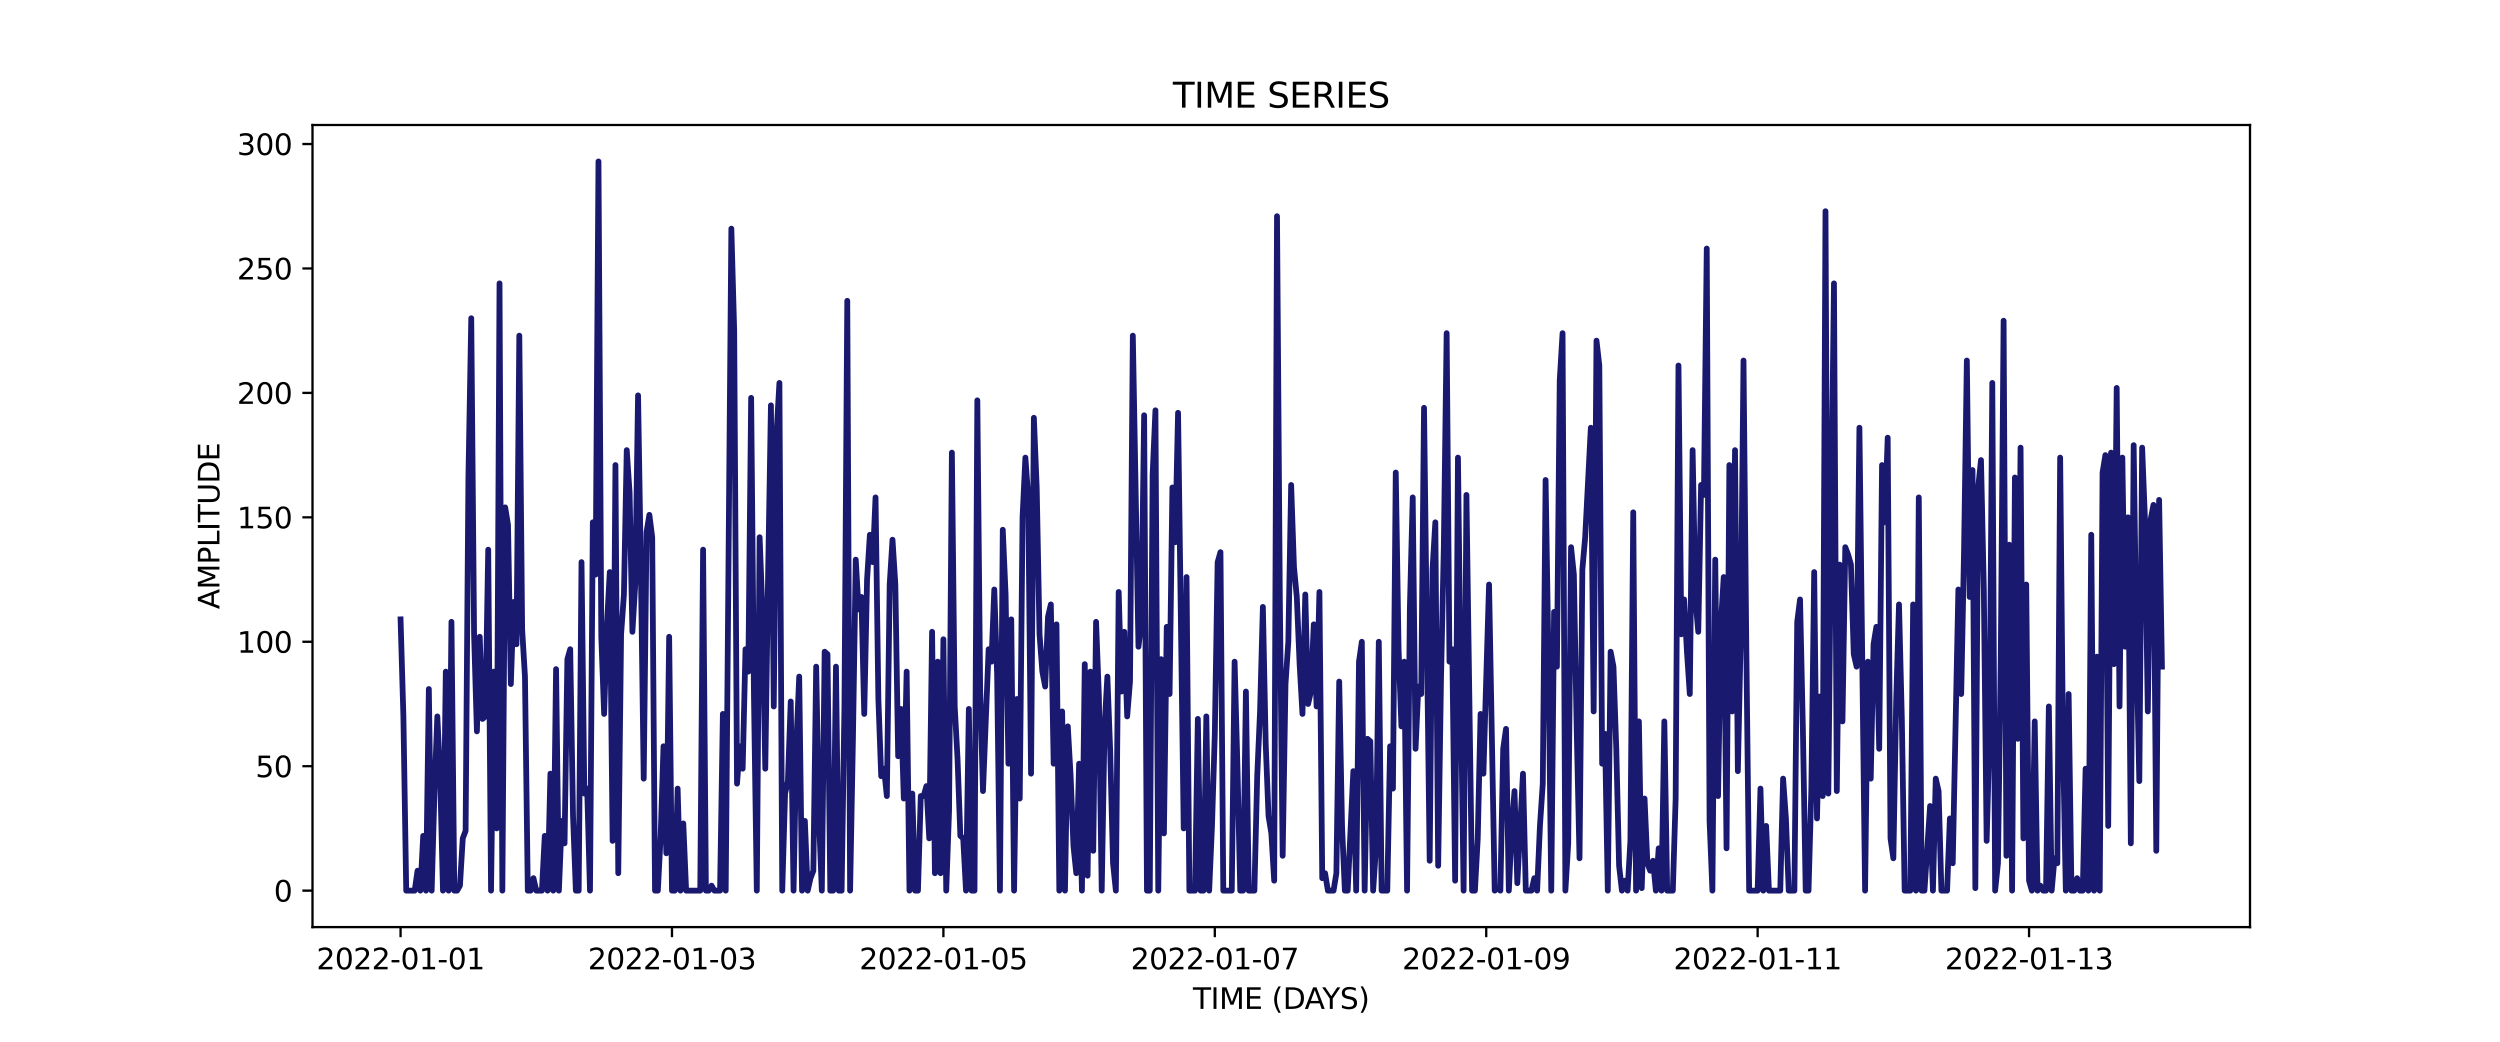 <?xml version="1.0" encoding="utf-8" standalone="no"?>
<!DOCTYPE svg PUBLIC "-//W3C//DTD SVG 1.1//EN"
  "http://www.w3.org/Graphics/SVG/1.1/DTD/svg11.dtd">
<svg xmlns:xlink="http://www.w3.org/1999/xlink" width="864pt" height="360pt" viewBox="0 0 864 360" xmlns="http://www.w3.org/2000/svg" version="1.1">
 <defs>
  <style type="text/css">*{stroke-linejoin: round; stroke-linecap: butt}</style>
 </defs>
 <g id="figure_1">
  <g id="patch_1">
   <path d="M 0 360 
L 864 360 
L 864 0 
L 0 0 
z
" style="fill: #ffffff"/>
  </g>
  <g id="axes_1">
   <g id="patch_2">
    <path d="M 108 320.4 
L 777.6 320.4 
L 777.6 43.2 
L 108 43.2 
z
" style="fill: #ffffff"/>
   </g>
   <g id="matplotlib.axis_1">
    <g id="xtick_1">
     <g id="line2d_1">
      <defs>
       <path id="m028b379d64" d="M 0 0 
L 0 3.5 
" style="stroke: #000000; stroke-width: 0.8"/>
      </defs>
      <g>
       <use xlink:href="#m028b379d64" x="138.436" y="320.4" style="stroke: #000000; stroke-width: 0.8"/>
      </g>
     </g>
     <g id="text_1">
      <!-- 2022-01-01 -->
      <g transform="translate(109.379 334.998) scale(0.1 -0.1)">
       <defs>
        <path id="DejaVuSans-32" d="M 1228 531 
L 3431 531 
L 3431 0 
L 469 0 
L 469 531 
Q 828 903 1448 1529 
Q 2069 2156 2228 2338 
Q 2531 2678 2651 2914 
Q 2772 3150 2772 3378 
Q 2772 3750 2511 3984 
Q 2250 4219 1831 4219 
Q 1534 4219 1204 4116 
Q 875 4013 500 3803 
L 500 4441 
Q 881 4594 1212 4672 
Q 1544 4750 1819 4750 
Q 2544 4750 2975 4387 
Q 3406 4025 3406 3419 
Q 3406 3131 3298 2873 
Q 3191 2616 2906 2266 
Q 2828 2175 2409 1742 
Q 1991 1309 1228 531 
z
" transform="scale(0.016)"/>
        <path id="DejaVuSans-30" d="M 2034 4250 
Q 1547 4250 1301 3770 
Q 1056 3291 1056 2328 
Q 1056 1369 1301 889 
Q 1547 409 2034 409 
Q 2525 409 2770 889 
Q 3016 1369 3016 2328 
Q 3016 3291 2770 3770 
Q 2525 4250 2034 4250 
z
M 2034 4750 
Q 2819 4750 3233 4129 
Q 3647 3509 3647 2328 
Q 3647 1150 3233 529 
Q 2819 -91 2034 -91 
Q 1250 -91 836 529 
Q 422 1150 422 2328 
Q 422 3509 836 4129 
Q 1250 4750 2034 4750 
z
" transform="scale(0.016)"/>
        <path id="DejaVuSans-2d" d="M 313 2009 
L 1997 2009 
L 1997 1497 
L 313 1497 
L 313 2009 
z
" transform="scale(0.016)"/>
        <path id="DejaVuSans-31" d="M 794 531 
L 1825 531 
L 1825 4091 
L 703 3866 
L 703 4441 
L 1819 4666 
L 2450 4666 
L 2450 531 
L 3481 531 
L 3481 0 
L 794 0 
L 794 531 
z
" transform="scale(0.016)"/>
       </defs>
       <use xlink:href="#DejaVuSans-32"/>
       <use xlink:href="#DejaVuSans-30" x="63.623"/>
       <use xlink:href="#DejaVuSans-32" x="127.246"/>
       <use xlink:href="#DejaVuSans-32" x="190.869"/>
       <use xlink:href="#DejaVuSans-2d" x="254.492"/>
       <use xlink:href="#DejaVuSans-30" x="290.576"/>
       <use xlink:href="#DejaVuSans-31" x="354.199"/>
       <use xlink:href="#DejaVuSans-2d" x="417.822"/>
       <use xlink:href="#DejaVuSans-30" x="453.906"/>
       <use xlink:href="#DejaVuSans-31" x="517.529"/>
      </g>
     </g>
    </g>
    <g id="xtick_2">
     <g id="line2d_2">
      <g>
       <use xlink:href="#m028b379d64" x="232.237" y="320.4" style="stroke: #000000; stroke-width: 0.8"/>
      </g>
     </g>
     <g id="text_2">
      <!-- 2022-01-03 -->
      <g transform="translate(203.179 334.998) scale(0.1 -0.1)">
       <defs>
        <path id="DejaVuSans-33" d="M 2597 2516 
Q 3050 2419 3304 2112 
Q 3559 1806 3559 1356 
Q 3559 666 3084 287 
Q 2609 -91 1734 -91 
Q 1441 -91 1130 -33 
Q 819 25 488 141 
L 488 750 
Q 750 597 1062 519 
Q 1375 441 1716 441 
Q 2309 441 2620 675 
Q 2931 909 2931 1356 
Q 2931 1769 2642 2001 
Q 2353 2234 1838 2234 
L 1294 2234 
L 1294 2753 
L 1863 2753 
Q 2328 2753 2575 2939 
Q 2822 3125 2822 3475 
Q 2822 3834 2567 4026 
Q 2313 4219 1838 4219 
Q 1578 4219 1281 4162 
Q 984 4106 628 3988 
L 628 4550 
Q 988 4650 1302 4700 
Q 1616 4750 1894 4750 
Q 2613 4750 3031 4423 
Q 3450 4097 3450 3541 
Q 3450 3153 3228 2886 
Q 3006 2619 2597 2516 
z
" transform="scale(0.016)"/>
       </defs>
       <use xlink:href="#DejaVuSans-32"/>
       <use xlink:href="#DejaVuSans-30" x="63.623"/>
       <use xlink:href="#DejaVuSans-32" x="127.246"/>
       <use xlink:href="#DejaVuSans-32" x="190.869"/>
       <use xlink:href="#DejaVuSans-2d" x="254.492"/>
       <use xlink:href="#DejaVuSans-30" x="290.576"/>
       <use xlink:href="#DejaVuSans-31" x="354.199"/>
       <use xlink:href="#DejaVuSans-2d" x="417.822"/>
       <use xlink:href="#DejaVuSans-30" x="453.906"/>
       <use xlink:href="#DejaVuSans-33" x="517.529"/>
      </g>
     </g>
    </g>
    <g id="xtick_3">
     <g id="line2d_3">
      <g>
       <use xlink:href="#m028b379d64" x="326.038" y="320.4" style="stroke: #000000; stroke-width: 0.8"/>
      </g>
     </g>
     <g id="text_3">
      <!-- 2022-01-05 -->
      <g transform="translate(296.98 334.998) scale(0.1 -0.1)">
       <defs>
        <path id="DejaVuSans-35" d="M 691 4666 
L 3169 4666 
L 3169 4134 
L 1269 4134 
L 1269 2991 
Q 1406 3038 1543 3061 
Q 1681 3084 1819 3084 
Q 2600 3084 3056 2656 
Q 3513 2228 3513 1497 
Q 3513 744 3044 326 
Q 2575 -91 1722 -91 
Q 1428 -91 1123 -41 
Q 819 9 494 109 
L 494 744 
Q 775 591 1075 516 
Q 1375 441 1709 441 
Q 2250 441 2565 725 
Q 2881 1009 2881 1497 
Q 2881 1984 2565 2268 
Q 2250 2553 1709 2553 
Q 1456 2553 1204 2497 
Q 953 2441 691 2322 
L 691 4666 
z
" transform="scale(0.016)"/>
       </defs>
       <use xlink:href="#DejaVuSans-32"/>
       <use xlink:href="#DejaVuSans-30" x="63.623"/>
       <use xlink:href="#DejaVuSans-32" x="127.246"/>
       <use xlink:href="#DejaVuSans-32" x="190.869"/>
       <use xlink:href="#DejaVuSans-2d" x="254.492"/>
       <use xlink:href="#DejaVuSans-30" x="290.576"/>
       <use xlink:href="#DejaVuSans-31" x="354.199"/>
       <use xlink:href="#DejaVuSans-2d" x="417.822"/>
       <use xlink:href="#DejaVuSans-30" x="453.906"/>
       <use xlink:href="#DejaVuSans-35" x="517.529"/>
      </g>
     </g>
    </g>
    <g id="xtick_4">
     <g id="line2d_4">
      <g>
       <use xlink:href="#m028b379d64" x="419.838" y="320.4" style="stroke: #000000; stroke-width: 0.8"/>
      </g>
     </g>
     <g id="text_4">
      <!-- 2022-01-07 -->
      <g transform="translate(390.781 334.998) scale(0.1 -0.1)">
       <defs>
        <path id="DejaVuSans-37" d="M 525 4666 
L 3525 4666 
L 3525 4397 
L 1831 0 
L 1172 0 
L 2766 4134 
L 525 4134 
L 525 4666 
z
" transform="scale(0.016)"/>
       </defs>
       <use xlink:href="#DejaVuSans-32"/>
       <use xlink:href="#DejaVuSans-30" x="63.623"/>
       <use xlink:href="#DejaVuSans-32" x="127.246"/>
       <use xlink:href="#DejaVuSans-32" x="190.869"/>
       <use xlink:href="#DejaVuSans-2d" x="254.492"/>
       <use xlink:href="#DejaVuSans-30" x="290.576"/>
       <use xlink:href="#DejaVuSans-31" x="354.199"/>
       <use xlink:href="#DejaVuSans-2d" x="417.822"/>
       <use xlink:href="#DejaVuSans-30" x="453.906"/>
       <use xlink:href="#DejaVuSans-37" x="517.529"/>
      </g>
     </g>
    </g>
    <g id="xtick_5">
     <g id="line2d_5">
      <g>
       <use xlink:href="#m028b379d64" x="513.639" y="320.4" style="stroke: #000000; stroke-width: 0.8"/>
      </g>
     </g>
     <g id="text_5">
      <!-- 2022-01-09 -->
      <g transform="translate(484.581 334.998) scale(0.1 -0.1)">
       <defs>
        <path id="DejaVuSans-39" d="M 703 97 
L 703 672 
Q 941 559 1184 500 
Q 1428 441 1663 441 
Q 2288 441 2617 861 
Q 2947 1281 2994 2138 
Q 2813 1869 2534 1725 
Q 2256 1581 1919 1581 
Q 1219 1581 811 2004 
Q 403 2428 403 3163 
Q 403 3881 828 4315 
Q 1253 4750 1959 4750 
Q 2769 4750 3195 4129 
Q 3622 3509 3622 2328 
Q 3622 1225 3098 567 
Q 2575 -91 1691 -91 
Q 1453 -91 1209 -44 
Q 966 3 703 97 
z
M 1959 2075 
Q 2384 2075 2632 2365 
Q 2881 2656 2881 3163 
Q 2881 3666 2632 3958 
Q 2384 4250 1959 4250 
Q 1534 4250 1286 3958 
Q 1038 3666 1038 3163 
Q 1038 2656 1286 2365 
Q 1534 2075 1959 2075 
z
" transform="scale(0.016)"/>
       </defs>
       <use xlink:href="#DejaVuSans-32"/>
       <use xlink:href="#DejaVuSans-30" x="63.623"/>
       <use xlink:href="#DejaVuSans-32" x="127.246"/>
       <use xlink:href="#DejaVuSans-32" x="190.869"/>
       <use xlink:href="#DejaVuSans-2d" x="254.492"/>
       <use xlink:href="#DejaVuSans-30" x="290.576"/>
       <use xlink:href="#DejaVuSans-31" x="354.199"/>
       <use xlink:href="#DejaVuSans-2d" x="417.822"/>
       <use xlink:href="#DejaVuSans-30" x="453.906"/>
       <use xlink:href="#DejaVuSans-39" x="517.529"/>
      </g>
     </g>
    </g>
    <g id="xtick_6">
     <g id="line2d_6">
      <g>
       <use xlink:href="#m028b379d64" x="607.44" y="320.4" style="stroke: #000000; stroke-width: 0.8"/>
      </g>
     </g>
     <g id="text_6">
      <!-- 2022-01-11 -->
      <g transform="translate(578.382 334.998) scale(0.1 -0.1)">
       <use xlink:href="#DejaVuSans-32"/>
       <use xlink:href="#DejaVuSans-30" x="63.623"/>
       <use xlink:href="#DejaVuSans-32" x="127.246"/>
       <use xlink:href="#DejaVuSans-32" x="190.869"/>
       <use xlink:href="#DejaVuSans-2d" x="254.492"/>
       <use xlink:href="#DejaVuSans-30" x="290.576"/>
       <use xlink:href="#DejaVuSans-31" x="354.199"/>
       <use xlink:href="#DejaVuSans-2d" x="417.822"/>
       <use xlink:href="#DejaVuSans-31" x="453.906"/>
       <use xlink:href="#DejaVuSans-31" x="517.529"/>
      </g>
     </g>
    </g>
    <g id="xtick_7">
     <g id="line2d_7">
      <g>
       <use xlink:href="#m028b379d64" x="701.24" y="320.4" style="stroke: #000000; stroke-width: 0.8"/>
      </g>
     </g>
     <g id="text_7">
      <!-- 2022-01-13 -->
      <g transform="translate(672.183 334.998) scale(0.1 -0.1)">
       <use xlink:href="#DejaVuSans-32"/>
       <use xlink:href="#DejaVuSans-30" x="63.623"/>
       <use xlink:href="#DejaVuSans-32" x="127.246"/>
       <use xlink:href="#DejaVuSans-32" x="190.869"/>
       <use xlink:href="#DejaVuSans-2d" x="254.492"/>
       <use xlink:href="#DejaVuSans-30" x="290.576"/>
       <use xlink:href="#DejaVuSans-31" x="354.199"/>
       <use xlink:href="#DejaVuSans-2d" x="417.822"/>
       <use xlink:href="#DejaVuSans-31" x="453.906"/>
       <use xlink:href="#DejaVuSans-33" x="517.529"/>
      </g>
     </g>
    </g>
    <g id="text_8">
     <!-- TIME (DAYS) -->
     <g transform="translate(412.284 348.677) scale(0.1 -0.1)">
      <defs>
       <path id="DejaVuSans-54" d="M -19 4666 
L 3928 4666 
L 3928 4134 
L 2272 4134 
L 2272 0 
L 1638 0 
L 1638 4134 
L -19 4134 
L -19 4666 
z
" transform="scale(0.016)"/>
       <path id="DejaVuSans-49" d="M 628 4666 
L 1259 4666 
L 1259 0 
L 628 0 
L 628 4666 
z
" transform="scale(0.016)"/>
       <path id="DejaVuSans-4d" d="M 628 4666 
L 1569 4666 
L 2759 1491 
L 3956 4666 
L 4897 4666 
L 4897 0 
L 4281 0 
L 4281 4097 
L 3078 897 
L 2444 897 
L 1241 4097 
L 1241 0 
L 628 0 
L 628 4666 
z
" transform="scale(0.016)"/>
       <path id="DejaVuSans-45" d="M 628 4666 
L 3578 4666 
L 3578 4134 
L 1259 4134 
L 1259 2753 
L 3481 2753 
L 3481 2222 
L 1259 2222 
L 1259 531 
L 3634 531 
L 3634 0 
L 628 0 
L 628 4666 
z
" transform="scale(0.016)"/>
       <path id="DejaVuSans-20" transform="scale(0.016)"/>
       <path id="DejaVuSans-28" d="M 1984 4856 
Q 1566 4138 1362 3434 
Q 1159 2731 1159 2009 
Q 1159 1288 1364 580 
Q 1569 -128 1984 -844 
L 1484 -844 
Q 1016 -109 783 600 
Q 550 1309 550 2009 
Q 550 2706 781 3412 
Q 1013 4119 1484 4856 
L 1984 4856 
z
" transform="scale(0.016)"/>
       <path id="DejaVuSans-44" d="M 1259 4147 
L 1259 519 
L 2022 519 
Q 2988 519 3436 956 
Q 3884 1394 3884 2338 
Q 3884 3275 3436 3711 
Q 2988 4147 2022 4147 
L 1259 4147 
z
M 628 4666 
L 1925 4666 
Q 3281 4666 3915 4102 
Q 4550 3538 4550 2338 
Q 4550 1131 3912 565 
Q 3275 0 1925 0 
L 628 0 
L 628 4666 
z
" transform="scale(0.016)"/>
       <path id="DejaVuSans-41" d="M 2188 4044 
L 1331 1722 
L 3047 1722 
L 2188 4044 
z
M 1831 4666 
L 2547 4666 
L 4325 0 
L 3669 0 
L 3244 1197 
L 1141 1197 
L 716 0 
L 50 0 
L 1831 4666 
z
" transform="scale(0.016)"/>
       <path id="DejaVuSans-59" d="M -13 4666 
L 666 4666 
L 1959 2747 
L 3244 4666 
L 3922 4666 
L 2272 2222 
L 2272 0 
L 1638 0 
L 1638 2222 
L -13 4666 
z
" transform="scale(0.016)"/>
       <path id="DejaVuSans-53" d="M 3425 4513 
L 3425 3897 
Q 3066 4069 2747 4153 
Q 2428 4238 2131 4238 
Q 1616 4238 1336 4038 
Q 1056 3838 1056 3469 
Q 1056 3159 1242 3001 
Q 1428 2844 1947 2747 
L 2328 2669 
Q 3034 2534 3370 2195 
Q 3706 1856 3706 1288 
Q 3706 609 3251 259 
Q 2797 -91 1919 -91 
Q 1588 -91 1214 -16 
Q 841 59 441 206 
L 441 856 
Q 825 641 1194 531 
Q 1563 422 1919 422 
Q 2459 422 2753 634 
Q 3047 847 3047 1241 
Q 3047 1584 2836 1778 
Q 2625 1972 2144 2069 
L 1759 2144 
Q 1053 2284 737 2584 
Q 422 2884 422 3419 
Q 422 4038 858 4394 
Q 1294 4750 2059 4750 
Q 2388 4750 2728 4690 
Q 3069 4631 3425 4513 
z
" transform="scale(0.016)"/>
       <path id="DejaVuSans-29" d="M 513 4856 
L 1013 4856 
Q 1481 4119 1714 3412 
Q 1947 2706 1947 2009 
Q 1947 1309 1714 600 
Q 1481 -109 1013 -844 
L 513 -844 
Q 928 -128 1133 580 
Q 1338 1288 1338 2009 
Q 1338 2731 1133 3434 
Q 928 4138 513 4856 
z
" transform="scale(0.016)"/>
      </defs>
      <use xlink:href="#DejaVuSans-54"/>
      <use xlink:href="#DejaVuSans-49" x="61.084"/>
      <use xlink:href="#DejaVuSans-4d" x="90.576"/>
      <use xlink:href="#DejaVuSans-45" x="176.855"/>
      <use xlink:href="#DejaVuSans-20" x="240.039"/>
      <use xlink:href="#DejaVuSans-28" x="271.826"/>
      <use xlink:href="#DejaVuSans-44" x="310.84"/>
      <use xlink:href="#DejaVuSans-41" x="386.092"/>
      <use xlink:href="#DejaVuSans-59" x="446.75"/>
      <use xlink:href="#DejaVuSans-53" x="507.834"/>
      <use xlink:href="#DejaVuSans-29" x="571.311"/>
     </g>
    </g>
   </g>
   <g id="matplotlib.axis_2">
    <g id="ytick_1">
     <g id="line2d_8">
      <defs>
       <path id="m85b5d65c67" d="M 0 0 
L -3.5 0 
" style="stroke: #000000; stroke-width: 0.8"/>
      </defs>
      <g>
       <use xlink:href="#m85b5d65c67" x="108" y="307.8" style="stroke: #000000; stroke-width: 0.8"/>
      </g>
     </g>
     <g id="text_9">
      <!-- 0 -->
      <g transform="translate(94.638 311.599) scale(0.1 -0.1)">
       <use xlink:href="#DejaVuSans-30"/>
      </g>
     </g>
    </g>
    <g id="ytick_2">
     <g id="line2d_9">
      <g>
       <use xlink:href="#m85b5d65c67" x="108" y="264.797" style="stroke: #000000; stroke-width: 0.8"/>
      </g>
     </g>
     <g id="text_10">
      <!-- 50 -->
      <g transform="translate(88.275 268.596) scale(0.1 -0.1)">
       <use xlink:href="#DejaVuSans-35"/>
       <use xlink:href="#DejaVuSans-30" x="63.623"/>
      </g>
     </g>
    </g>
    <g id="ytick_3">
     <g id="line2d_10">
      <g>
       <use xlink:href="#m85b5d65c67" x="108" y="221.793" style="stroke: #000000; stroke-width: 0.8"/>
      </g>
     </g>
     <g id="text_11">
      <!-- 100 -->
      <g transform="translate(81.912 225.592) scale(0.1 -0.1)">
       <use xlink:href="#DejaVuSans-31"/>
       <use xlink:href="#DejaVuSans-30" x="63.623"/>
       <use xlink:href="#DejaVuSans-30" x="127.246"/>
      </g>
     </g>
    </g>
    <g id="ytick_4">
     <g id="line2d_11">
      <g>
       <use xlink:href="#m85b5d65c67" x="108" y="178.79" style="stroke: #000000; stroke-width: 0.8"/>
      </g>
     </g>
     <g id="text_12">
      <!-- 150 -->
      <g transform="translate(81.912 182.589) scale(0.1 -0.1)">
       <use xlink:href="#DejaVuSans-31"/>
       <use xlink:href="#DejaVuSans-35" x="63.623"/>
       <use xlink:href="#DejaVuSans-30" x="127.246"/>
      </g>
     </g>
    </g>
    <g id="ytick_5">
     <g id="line2d_12">
      <g>
       <use xlink:href="#m85b5d65c67" x="108" y="135.786" style="stroke: #000000; stroke-width: 0.8"/>
      </g>
     </g>
     <g id="text_13">
      <!-- 200 -->
      <g transform="translate(81.912 139.586) scale(0.1 -0.1)">
       <use xlink:href="#DejaVuSans-32"/>
       <use xlink:href="#DejaVuSans-30" x="63.623"/>
       <use xlink:href="#DejaVuSans-30" x="127.246"/>
      </g>
     </g>
    </g>
    <g id="ytick_6">
     <g id="line2d_13">
      <g>
       <use xlink:href="#m85b5d65c67" x="108" y="92.783" style="stroke: #000000; stroke-width: 0.8"/>
      </g>
     </g>
     <g id="text_14">
      <!-- 250 -->
      <g transform="translate(81.912 96.582) scale(0.1 -0.1)">
       <use xlink:href="#DejaVuSans-32"/>
       <use xlink:href="#DejaVuSans-35" x="63.623"/>
       <use xlink:href="#DejaVuSans-30" x="127.246"/>
      </g>
     </g>
    </g>
    <g id="ytick_7">
     <g id="line2d_14">
      <g>
       <use xlink:href="#m85b5d65c67" x="108" y="49.78" style="stroke: #000000; stroke-width: 0.8"/>
      </g>
     </g>
     <g id="text_15">
      <!-- 300 -->
      <g transform="translate(81.912 53.579) scale(0.1 -0.1)">
       <use xlink:href="#DejaVuSans-33"/>
       <use xlink:href="#DejaVuSans-30" x="63.623"/>
       <use xlink:href="#DejaVuSans-30" x="127.246"/>
      </g>
     </g>
    </g>
    <g id="text_16">
     <!-- AMPLITUDE -->
     <g transform="translate(75.833 210.533) rotate(-90) scale(0.1 -0.1)">
      <defs>
       <path id="DejaVuSans-50" d="M 1259 4147 
L 1259 2394 
L 2053 2394 
Q 2494 2394 2734 2622 
Q 2975 2850 2975 3272 
Q 2975 3691 2734 3919 
Q 2494 4147 2053 4147 
L 1259 4147 
z
M 628 4666 
L 2053 4666 
Q 2838 4666 3239 4311 
Q 3641 3956 3641 3272 
Q 3641 2581 3239 2228 
Q 2838 1875 2053 1875 
L 1259 1875 
L 1259 0 
L 628 0 
L 628 4666 
z
" transform="scale(0.016)"/>
       <path id="DejaVuSans-4c" d="M 628 4666 
L 1259 4666 
L 1259 531 
L 3531 531 
L 3531 0 
L 628 0 
L 628 4666 
z
" transform="scale(0.016)"/>
       <path id="DejaVuSans-55" d="M 556 4666 
L 1191 4666 
L 1191 1831 
Q 1191 1081 1462 751 
Q 1734 422 2344 422 
Q 2950 422 3222 751 
Q 3494 1081 3494 1831 
L 3494 4666 
L 4128 4666 
L 4128 1753 
Q 4128 841 3676 375 
Q 3225 -91 2344 -91 
Q 1459 -91 1007 375 
Q 556 841 556 1753 
L 556 4666 
z
" transform="scale(0.016)"/>
      </defs>
      <use xlink:href="#DejaVuSans-41"/>
      <use xlink:href="#DejaVuSans-4d" x="68.408"/>
      <use xlink:href="#DejaVuSans-50" x="154.688"/>
      <use xlink:href="#DejaVuSans-4c" x="214.99"/>
      <use xlink:href="#DejaVuSans-49" x="270.703"/>
      <use xlink:href="#DejaVuSans-54" x="300.195"/>
      <use xlink:href="#DejaVuSans-55" x="361.279"/>
      <use xlink:href="#DejaVuSans-44" x="434.473"/>
      <use xlink:href="#DejaVuSans-45" x="511.475"/>
     </g>
    </g>
   </g>
   <g id="line2d_15">
    <path d="M 138.436 214.053 
L 139.413 247.595 
L 140.391 307.8 
L 143.322 307.8 
L 144.299 300.919 
L 145.276 307.8 
L 146.253 288.878 
L 147.23 307.8 
L 148.207 238.134 
L 149.184 307.8 
L 150.161 273.397 
L 151.139 247.595 
L 152.116 268.237 
L 153.093 307.8 
L 154.07 232.114 
L 155.047 307.8 
L 156.024 214.913 
L 157.001 307.8 
L 157.978 307.8 
L 158.955 306.08 
L 159.932 289.739 
L 160.909 287.158 
L 161.887 165.029 
L 162.864 109.984 
L 163.841 219.213 
L 164.818 252.756 
L 165.795 220.073 
L 166.772 248.455 
L 167.749 247.595 
L 168.726 189.971 
L 169.703 307.8 
L 170.68 232.114 
L 171.657 286.298 
L 172.635 97.943 
L 173.612 307.8 
L 174.589 175.349 
L 175.566 181.37 
L 176.543 236.414 
L 177.52 208.032 
L 178.497 222.653 
L 179.474 116.005 
L 180.451 217.493 
L 181.428 233.834 
L 182.405 307.8 
L 183.383 307.8 
L 184.36 303.5 
L 185.337 307.8 
L 187.291 307.8 
L 188.268 288.878 
L 189.245 307.8 
L 190.222 267.377 
L 191.199 307.8 
L 192.176 231.254 
L 193.153 307.8 
L 194.131 283.718 
L 195.108 291.459 
L 196.085 227.814 
L 197.062 224.373 
L 198.039 281.998 
L 199.016 307.8 
L 199.993 307.8 
L 200.97 194.271 
L 201.947 274.257 
L 202.924 272.537 
L 203.901 307.8 
L 204.879 180.51 
L 205.856 198.571 
L 206.833 55.8 
L 207.81 220.073 
L 208.787 246.735 
L 209.764 215.773 
L 210.741 197.711 
L 211.718 290.599 
L 212.695 160.728 
L 213.672 301.78 
L 214.649 219.213 
L 215.626 205.452 
L 216.604 155.568 
L 217.581 170.189 
L 218.558 218.353 
L 219.535 202.012 
L 220.512 136.646 
L 221.489 196.851 
L 222.466 269.097 
L 223.443 183.95 
L 224.42 177.93 
L 225.397 185.67 
L 226.374 307.8 
L 227.352 307.8 
L 228.329 288.878 
L 229.306 257.916 
L 230.283 294.899 
L 231.26 220.073 
L 232.237 307.8 
L 233.214 307.8 
L 234.191 272.537 
L 235.168 307.8 
L 236.145 284.578 
L 237.122 307.8 
L 242.008 307.8 
L 242.985 189.971 
L 243.962 307.8 
L 244.939 307.8 
L 245.916 306.08 
L 246.893 307.8 
L 248.848 307.8 
L 249.825 246.735 
L 250.802 307.8 
L 252.756 79.022 
L 253.733 114.285 
L 254.71 270.817 
L 255.687 257.916 
L 256.664 265.657 
L 257.641 224.373 
L 258.618 232.114 
L 259.596 137.506 
L 260.573 240.715 
L 261.55 307.8 
L 262.527 185.67 
L 263.504 211.472 
L 264.481 265.657 
L 265.458 198.571 
L 266.435 140.087 
L 267.412 244.155 
L 268.389 149.547 
L 269.366 132.346 
L 270.344 307.8 
L 271.321 274.257 
L 272.298 269.957 
L 273.275 242.435 
L 274.252 307.8 
L 275.229 257.056 
L 276.206 233.834 
L 277.183 307.8 
L 278.16 283.718 
L 279.137 307.8 
L 280.114 303.5 
L 281.092 300.919 
L 282.069 230.394 
L 283.046 282.858 
L 284.023 307.8 
L 285 225.233 
L 285.977 226.094 
L 286.954 307.8 
L 287.931 307.8 
L 288.908 230.394 
L 289.885 307.8 
L 290.862 307.8 
L 291.84 244.155 
L 292.817 103.964 
L 293.794 307.8 
L 294.771 255.336 
L 295.748 193.411 
L 296.725 210.612 
L 297.702 206.312 
L 298.679 246.735 
L 299.656 200.291 
L 300.633 184.81 
L 301.61 194.271 
L 302.588 171.909 
L 303.565 241.575 
L 304.542 268.237 
L 305.519 265.657 
L 306.496 275.117 
L 307.473 202.012 
L 308.45 186.53 
L 309.427 202.012 
L 310.404 261.356 
L 311.381 245.015 
L 312.358 275.977 
L 313.336 232.114 
L 314.313 307.8 
L 315.29 274.257 
L 316.267 307.8 
L 317.244 307.8 
L 318.221 275.117 
L 319.198 275.117 
L 320.175 271.677 
L 321.152 289.739 
L 322.129 218.353 
L 323.106 301.78 
L 324.084 228.674 
L 325.061 301.78 
L 326.038 220.933 
L 327.015 307.8 
L 327.992 280.278 
L 328.969 156.428 
L 329.946 244.155 
L 330.923 262.216 
L 331.9 288.878 
L 332.877 289.739 
L 333.854 307.8 
L 334.832 245.015 
L 335.809 307.8 
L 336.786 307.8 
L 337.763 138.367 
L 338.74 238.134 
L 339.717 273.397 
L 341.671 224.373 
L 342.648 228.674 
L 343.625 203.732 
L 344.602 232.974 
L 345.58 307.8 
L 346.557 183.09 
L 347.534 205.452 
L 348.511 263.937 
L 349.488 214.053 
L 350.465 307.8 
L 351.442 241.575 
L 352.419 275.977 
L 353.396 178.79 
L 354.373 158.148 
L 355.35 171.909 
L 356.328 267.377 
L 357.305 144.387 
L 358.282 168.469 
L 359.259 219.213 
L 360.236 232.114 
L 361.213 237.274 
L 362.19 213.192 
L 363.167 208.892 
L 364.144 263.937 
L 365.121 215.773 
L 366.098 307.8 
L 367.075 245.875 
L 368.053 307.8 
L 369.03 251.035 
L 370.007 268.237 
L 370.984 292.319 
L 371.961 301.78 
L 372.938 263.937 
L 373.915 307.8 
L 374.892 229.534 
L 375.869 302.64 
L 376.846 232.114 
L 377.823 294.039 
L 378.801 214.913 
L 379.778 240.715 
L 380.755 307.8 
L 381.732 251.035 
L 382.709 233.834 
L 383.686 259.636 
L 384.663 298.339 
L 385.64 307.8 
L 386.617 204.592 
L 387.594 238.995 
L 388.571 218.353 
L 389.549 247.595 
L 390.526 235.554 
L 391.503 116.005 
L 393.457 223.513 
L 394.434 214.913 
L 395.411 143.527 
L 396.388 307.8 
L 397.365 307.8 
L 398.342 164.169 
L 399.319 141.807 
L 400.297 307.8 
L 401.274 227.814 
L 402.251 288.018 
L 403.228 216.633 
L 404.205 239.855 
L 405.182 168.469 
L 406.159 187.39 
L 407.136 142.667 
L 409.09 286.298 
L 410.067 199.431 
L 411.045 307.8 
L 412.999 307.8 
L 413.976 248.455 
L 414.953 307.8 
L 415.93 307.8 
L 416.907 247.595 
L 417.884 307.8 
L 418.861 285.438 
L 419.838 253.616 
L 420.815 194.271 
L 421.793 190.831 
L 422.77 307.8 
L 425.701 307.8 
L 426.678 228.674 
L 427.655 264.797 
L 428.632 307.8 
L 429.609 307.8 
L 430.586 238.995 
L 431.563 307.8 
L 433.518 307.8 
L 434.495 268.237 
L 435.472 245.875 
L 436.449 209.752 
L 437.426 257.056 
L 438.403 281.998 
L 439.38 288.018 
L 440.357 304.36 
L 441.334 74.722 
L 442.311 207.172 
L 443.289 295.759 
L 444.266 236.414 
L 445.243 221.793 
L 446.22 167.609 
L 447.197 195.991 
L 448.174 206.312 
L 449.151 229.534 
L 450.128 246.735 
L 451.105 205.452 
L 452.082 243.295 
L 453.059 238.995 
L 454.037 215.773 
L 455.014 244.155 
L 455.991 204.592 
L 456.968 303.5 
L 457.945 301.78 
L 458.922 307.8 
L 460.876 307.8 
L 461.853 301.78 
L 462.83 235.554 
L 463.807 285.438 
L 464.785 307.8 
L 465.762 307.8 
L 467.716 266.517 
L 468.693 307.8 
L 469.67 228.674 
L 470.647 221.793 
L 471.624 307.8 
L 472.601 255.336 
L 473.578 256.196 
L 474.555 307.8 
L 475.533 293.179 
L 476.51 221.793 
L 477.487 307.8 
L 479.441 307.8 
L 480.418 257.916 
L 481.395 272.537 
L 482.372 163.309 
L 483.349 224.373 
L 484.326 251.035 
L 485.303 228.674 
L 486.281 307.8 
L 487.258 209.752 
L 488.235 171.909 
L 489.212 258.776 
L 490.189 237.274 
L 491.166 239.855 
L 492.143 140.947 
L 494.097 297.479 
L 495.074 196.851 
L 496.051 180.51 
L 497.029 299.199 
L 498.006 234.694 
L 498.983 189.111 
L 499.96 115.145 
L 500.937 228.674 
L 501.914 224.373 
L 502.891 304.36 
L 503.868 158.148 
L 504.845 238.995 
L 505.822 307.8 
L 506.799 171.049 
L 508.754 307.8 
L 509.731 307.8 
L 510.708 289.739 
L 511.685 246.735 
L 512.662 267.377 
L 514.616 202.012 
L 516.57 307.8 
L 517.547 306.94 
L 518.524 307.8 
L 519.502 258.776 
L 520.479 251.896 
L 521.456 307.8 
L 522.433 286.298 
L 523.41 273.397 
L 524.387 305.22 
L 526.341 267.377 
L 527.318 307.8 
L 529.272 307.8 
L 530.25 303.5 
L 531.227 307.8 
L 532.204 285.438 
L 533.181 270.817 
L 534.158 165.889 
L 535.135 226.954 
L 536.112 307.8 
L 537.089 211.472 
L 538.066 230.394 
L 539.043 131.486 
L 540.02 115.145 
L 540.998 307.8 
L 541.975 291.459 
L 542.952 189.111 
L 543.929 198.571 
L 544.906 251.896 
L 545.883 296.619 
L 546.86 196.851 
L 547.837 185.67 
L 549.791 147.827 
L 550.768 245.875 
L 551.746 117.725 
L 552.723 126.326 
L 553.7 263.937 
L 554.677 253.616 
L 555.654 307.8 
L 556.631 225.233 
L 557.608 230.394 
L 558.585 258.776 
L 559.562 299.199 
L 560.539 307.8 
L 561.516 304.36 
L 562.494 307.8 
L 563.471 290.599 
L 564.448 177.07 
L 565.425 307.8 
L 566.402 249.315 
L 567.379 306.94 
L 568.356 275.977 
L 569.333 298.339 
L 570.31 300.919 
L 571.287 297.479 
L 572.264 307.8 
L 573.242 293.179 
L 574.219 307.8 
L 575.196 249.315 
L 576.173 307.8 
L 578.127 307.8 
L 579.104 275.977 
L 580.081 126.326 
L 581.058 219.213 
L 582.035 207.172 
L 583.012 225.233 
L 583.99 239.855 
L 584.967 155.568 
L 585.944 207.172 
L 586.921 218.353 
L 587.898 167.609 
L 588.875 171.049 
L 589.852 85.902 
L 590.829 283.718 
L 591.806 307.8 
L 592.783 193.411 
L 593.76 275.117 
L 594.738 215.773 
L 595.715 199.431 
L 596.692 293.179 
L 597.669 160.728 
L 598.646 245.875 
L 599.623 155.568 
L 600.6 266.517 
L 601.577 220.933 
L 602.554 124.605 
L 603.531 224.373 
L 604.508 307.8 
L 607.44 307.8 
L 608.417 272.537 
L 609.394 307.8 
L 610.371 285.438 
L 611.348 307.8 
L 615.256 307.8 
L 616.234 269.097 
L 617.211 282.858 
L 618.188 307.8 
L 620.142 307.8 
L 621.119 214.913 
L 622.096 207.172 
L 623.073 251.896 
L 624.05 307.8 
L 625.027 307.8 
L 626.004 272.537 
L 626.982 197.711 
L 627.959 282.858 
L 628.936 240.715 
L 629.913 275.117 
L 630.89 73.001 
L 631.867 274.257 
L 632.844 178.79 
L 633.821 97.943 
L 634.798 273.397 
L 635.775 195.131 
L 636.752 249.315 
L 637.73 189.111 
L 638.707 191.691 
L 639.684 195.131 
L 640.661 226.094 
L 641.638 230.394 
L 642.615 147.827 
L 644.569 307.8 
L 645.546 228.674 
L 646.523 269.097 
L 647.5 222.653 
L 648.478 216.633 
L 649.455 258.776 
L 650.432 160.728 
L 651.409 180.51 
L 652.386 151.268 
L 653.363 289.739 
L 654.34 296.619 
L 655.317 242.435 
L 656.294 208.892 
L 657.271 248.455 
L 658.248 307.8 
L 660.203 307.8 
L 661.18 208.892 
L 662.157 307.8 
L 663.134 171.909 
L 664.111 307.8 
L 665.088 307.8 
L 667.042 278.558 
L 668.019 307.8 
L 668.996 269.097 
L 669.974 273.397 
L 670.951 307.8 
L 672.905 307.8 
L 673.882 282.858 
L 674.859 298.339 
L 676.813 203.732 
L 677.79 239.855 
L 678.767 190.831 
L 679.744 124.605 
L 680.721 206.312 
L 681.699 162.448 
L 682.676 306.94 
L 683.653 168.469 
L 684.63 159.008 
L 685.607 203.732 
L 686.584 290.599 
L 687.561 254.476 
L 688.538 132.346 
L 689.515 307.8 
L 690.492 298.339 
L 691.469 226.954 
L 692.447 110.844 
L 693.424 295.759 
L 694.401 188.251 
L 695.378 307.8 
L 696.355 165.029 
L 697.332 255.336 
L 698.309 154.708 
L 699.286 289.739 
L 700.263 202.012 
L 701.24 304.36 
L 702.217 307.8 
L 703.195 249.315 
L 704.172 307.8 
L 705.149 306.08 
L 706.126 307.8 
L 707.103 307.8 
L 708.08 244.155 
L 709.057 307.8 
L 710.034 296.619 
L 711.011 298.339 
L 711.988 158.148 
L 712.965 256.196 
L 713.943 307.8 
L 714.92 239.855 
L 715.897 307.8 
L 716.874 307.8 
L 717.851 303.5 
L 718.828 307.8 
L 719.805 307.8 
L 720.782 265.657 
L 721.759 307.8 
L 722.736 184.81 
L 723.713 307.8 
L 724.691 226.954 
L 725.668 307.8 
L 726.645 163.309 
L 727.622 157.288 
L 728.599 285.438 
L 729.576 156.428 
L 730.553 229.534 
L 731.53 134.066 
L 732.507 244.155 
L 733.484 158.148 
L 734.461 223.513 
L 735.439 178.79 
L 736.416 291.459 
L 737.393 153.848 
L 738.37 223.513 
L 739.347 269.957 
L 740.324 154.708 
L 741.301 179.65 
L 742.278 245.875 
L 743.255 179.65 
L 744.232 174.489 
L 745.209 294.039 
L 746.187 172.769 
L 747.164 230.394 
L 747.164 230.394 
" clip-path="url(#p83e5915d93)" style="fill: none; stroke: #191970; stroke-width: 2; stroke-linecap: square"/>
   </g>
   <g id="patch_3">
    <path d="M 108 320.4 
L 108 43.2 
" style="fill: none; stroke: #000000; stroke-width: 0.8; stroke-linejoin: miter; stroke-linecap: square"/>
   </g>
   <g id="patch_4">
    <path d="M 777.6 320.4 
L 777.6 43.2 
" style="fill: none; stroke: #000000; stroke-width: 0.8; stroke-linejoin: miter; stroke-linecap: square"/>
   </g>
   <g id="patch_5">
    <path d="M 108 320.4 
L 777.6 320.4 
" style="fill: none; stroke: #000000; stroke-width: 0.8; stroke-linejoin: miter; stroke-linecap: square"/>
   </g>
   <g id="patch_6">
    <path d="M 108 43.2 
L 777.6 43.2 
" style="fill: none; stroke: #000000; stroke-width: 0.8; stroke-linejoin: miter; stroke-linecap: square"/>
   </g>
   <g id="text_17">
    <!-- TIME SERIES -->
    <g transform="translate(405.351 37.2) scale(0.12 -0.12)">
     <defs>
      <path id="DejaVuSans-52" d="M 2841 2188 
Q 3044 2119 3236 1894 
Q 3428 1669 3622 1275 
L 4263 0 
L 3584 0 
L 2988 1197 
Q 2756 1666 2539 1819 
Q 2322 1972 1947 1972 
L 1259 1972 
L 1259 0 
L 628 0 
L 628 4666 
L 2053 4666 
Q 2853 4666 3247 4331 
Q 3641 3997 3641 3322 
Q 3641 2881 3436 2590 
Q 3231 2300 2841 2188 
z
M 1259 4147 
L 1259 2491 
L 2053 2491 
Q 2509 2491 2742 2702 
Q 2975 2913 2975 3322 
Q 2975 3731 2742 3939 
Q 2509 4147 2053 4147 
L 1259 4147 
z
" transform="scale(0.016)"/>
     </defs>
     <use xlink:href="#DejaVuSans-54"/>
     <use xlink:href="#DejaVuSans-49" x="61.084"/>
     <use xlink:href="#DejaVuSans-4d" x="90.576"/>
     <use xlink:href="#DejaVuSans-45" x="176.855"/>
     <use xlink:href="#DejaVuSans-20" x="240.039"/>
     <use xlink:href="#DejaVuSans-53" x="271.826"/>
     <use xlink:href="#DejaVuSans-45" x="335.303"/>
     <use xlink:href="#DejaVuSans-52" x="398.486"/>
     <use xlink:href="#DejaVuSans-49" x="467.969"/>
     <use xlink:href="#DejaVuSans-45" x="497.461"/>
     <use xlink:href="#DejaVuSans-53" x="560.645"/>
    </g>
   </g>
  </g>
 </g>
 <defs>
  <clipPath id="p83e5915d93">
   <rect x="108" y="43.2" width="669.6" height="277.2"/>
  </clipPath>
 </defs>
</svg>
